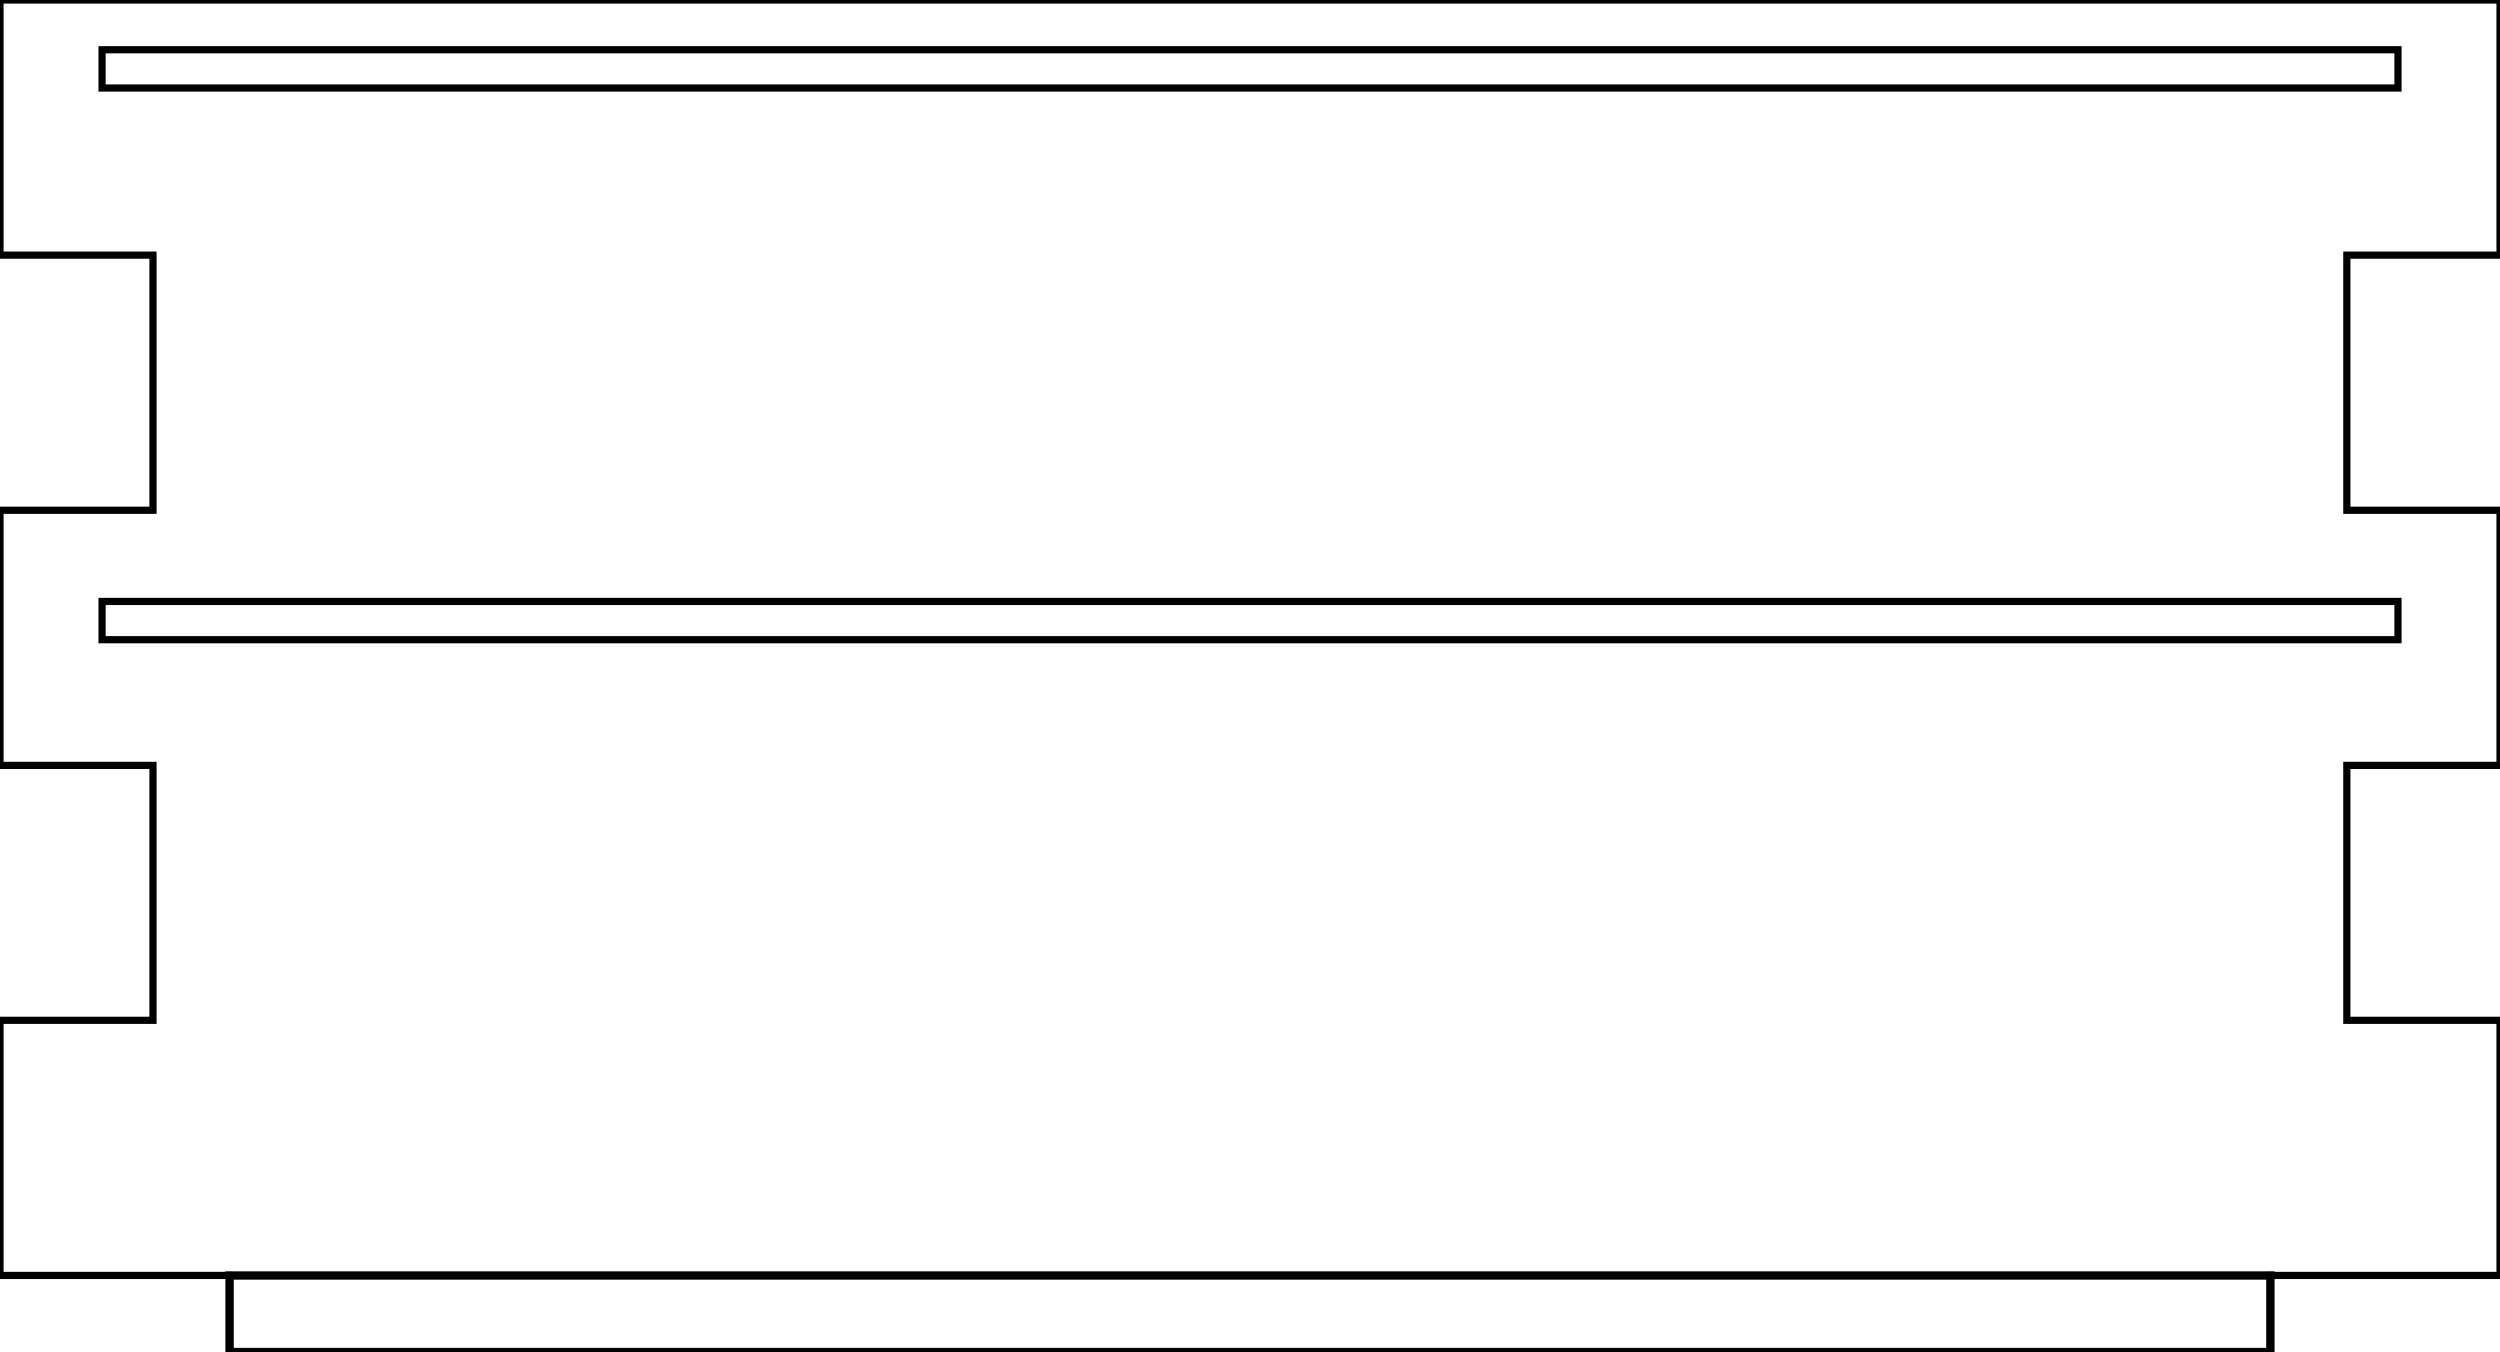 <?xml version="1.0" encoding="UTF-8" standalone="no"?>
<!-- Created with Inkscape (http://www.inkscape.org/) -->

<svg
   xmlns:dc="http://purl.org/dc/elements/1.1/"
   xmlns:cc="http://creativecommons.org/ns#"
   xmlns:rdf="http://www.w3.org/1999/02/22-rdf-syntax-ns#"
   xmlns:svg="http://www.w3.org/2000/svg"
   xmlns="http://www.w3.org/2000/svg"
   xmlns:sodipodi="http://sodipodi.sourceforge.net/DTD/sodipodi-0.dtd"
   xmlns:inkscape="http://www.inkscape.org/namespaces/inkscape"
   width="347.244"
   height="187.795"
   id="svg2995"
   version="1.1"
   inkscape:version="0.48.3.1 r9886"
   sodipodi:docname="unten.svg">
  <defs
     id="defs2997" />
  <sodipodi:namedview
     id="base"
     pagecolor="#ffffff"
     bordercolor="#666666"
     borderopacity="1.0"
     inkscape:pageopacity="0.0"
     inkscape:pageshadow="2"
     inkscape:zoom="5.6"
     inkscape:cx="105.34839"
     inkscape:cy="188.72301"
     inkscape:document-units="mm"
     inkscape:current-layer="layer1"
     showgrid="true"
     units="mm"
     inkscape:window-width="1366"
     inkscape:window-height="721"
     inkscape:window-x="-2"
     inkscape:window-y="-3"
     inkscape:window-maximized="1"
     showguides="true"
     inkscape:guide-bbox="true">
    <inkscape:grid
       type="xygrid"
       id="grid3003"
       empspacing="5"
       visible="true"
       enabled="true"
       snapvisiblegridlinesonly="true"
       units="mm"
       spacingx="1mm"
       spacingy="1mm"
       dotted="true" />
  </sodipodi:namedview>
  <g
     inkscape:label="Layer 1"
     inkscape:groupmode="layer"
     id="layer1"
     transform="translate(0,-864.567)">
    <path
       style="fill:none;stroke:#000000;stroke-width:0.999;stroke-linecap:square;stroke-miterlimit:4;stroke-opacity:1;stroke-dasharray:none;stroke-dashoffset:0"
       d="M 0 0 L 0 35.438 L 21.25 35.438 L 21.25 70.875 L 0 70.875 L 0 106.312 L 21.25 106.312 L 21.25 141.719 L 0 141.719 L 0 177.156 L 31.875 177.156 L 31.875 187.781 L 315.344 187.781 L 315.344 177.156 L 347.25 177.156 L 347.25 141.719 L 325.969 141.719 L 325.969 106.312 L 347.25 106.312 L 347.25 70.875 L 325.969 70.875 L 325.969 35.438 L 347.25 35.438 L 347.25 0 L 0 0 z "
       transform="translate(0,864.567)"
       id="rect2987" />
    <rect
       style="fill:none;stroke:#000000;stroke-width:1.154;stroke-linecap:square;stroke-miterlimit:4;stroke-opacity:1;stroke-dasharray:none;stroke-dashoffset:0"
       id="rect3007"
       width="10.63"
       height="283.465"
       x="1041.732"
       y="31.89"
       transform="matrix(0,1,1,0,0,0)" />
    <rect
       style="fill:none;stroke:#000000;stroke-width:0.999;stroke-linecap:square;stroke-miterlimit:4;stroke-opacity:1;stroke-dasharray:none;stroke-dashoffset:0"
       id="rect2991"
       width="318.898"
       height="5.315"
       x="14.176"
       y="948.107" />
    <rect
       style="fill:none;stroke:#000000;stroke-width:0.999;stroke-linecap:square;stroke-miterlimit:4;stroke-opacity:1;stroke-dasharray:none;stroke-dashoffset:0"
       id="rect2991-6"
       width="318.898"
       height="5.315"
       x="14.176"
       y="871.477" />
  </g>
</svg>
